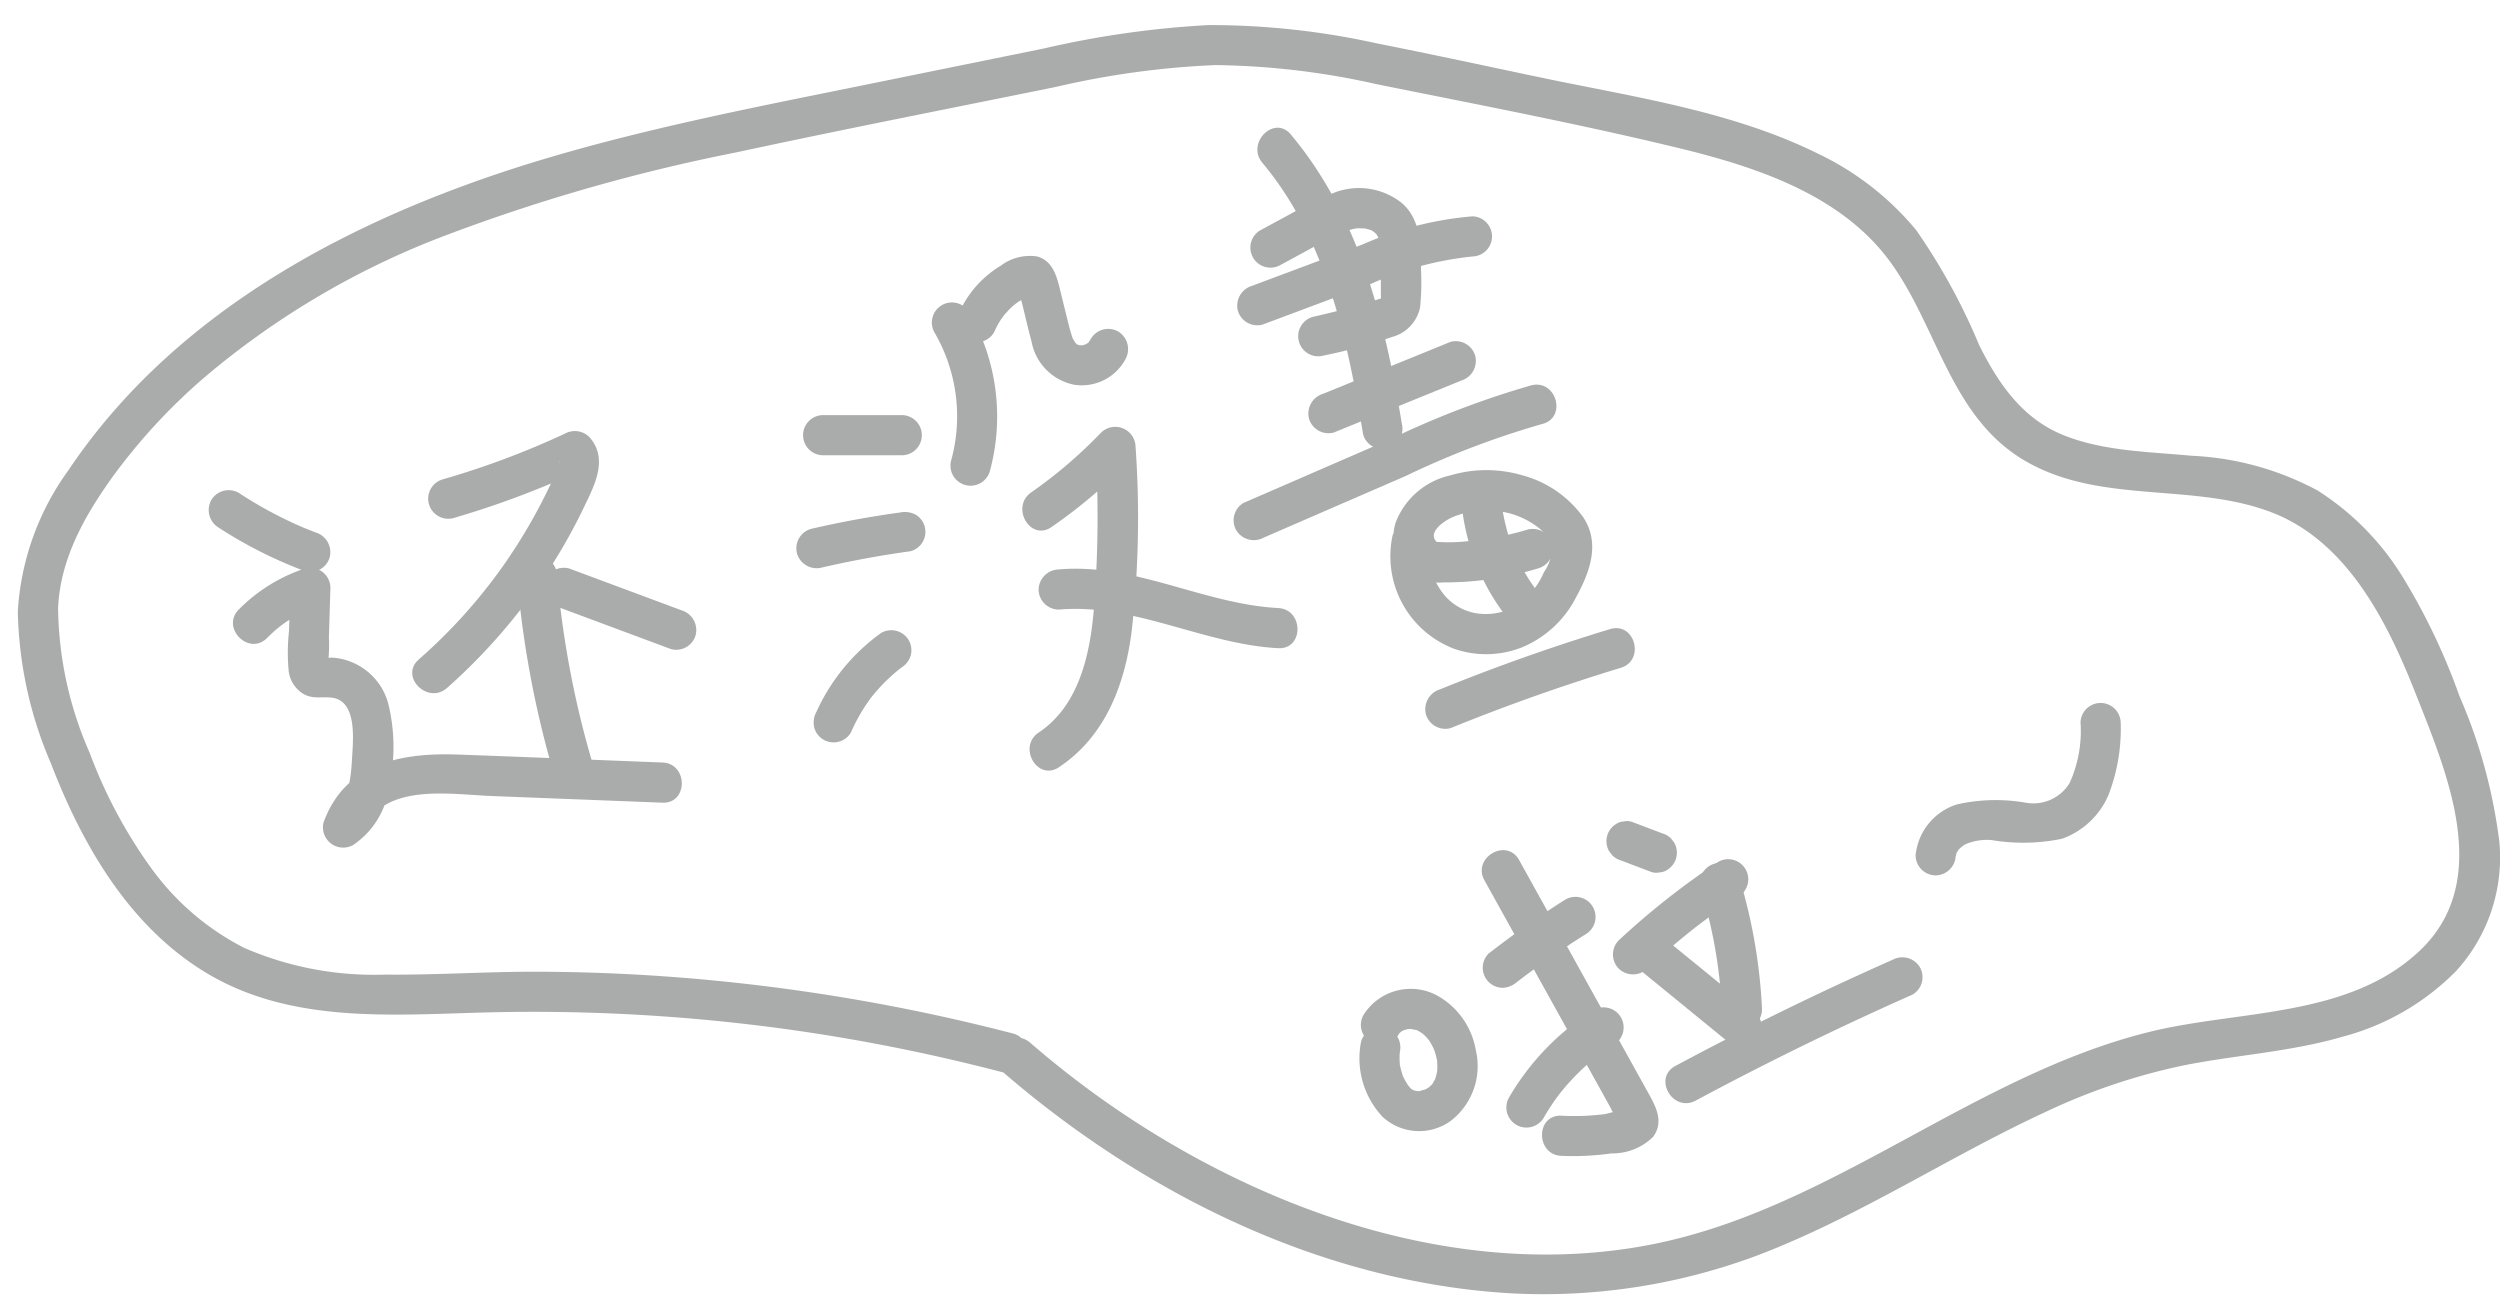 <svg xmlns="http://www.w3.org/2000/svg" viewBox="0 0 141 74"><defs><style>.cls-1{fill:#aaabab;}</style></defs><title>還沒</title><g id="圖層_2" data-name="圖層 2"><path class="cls-1" d="M25.559,29.224a51.178,51.178,0,0,0,7.439-2.808l-1.372-.177c-.157-.173.016-.332-.087-.094-.038.089-.058.185-.091.276-.077.216-.179.423-.274.631q-.392.853-.836,1.68a31.17,31.17,0,0,1-1.909,3.109,30.323,30.323,0,0,1-4.814,5.356c-1.095.967.512,2.564,1.601,1.601a32.664,32.664,0,0,0,5.636-6.505,30.975,30.975,0,0,0,2.055-3.627c.61-1.269,1.443-2.793.32-4.029a1.161,1.161,0,0,0-1.372-.177,47.388,47.388,0,0,1-6.897,2.58,1.133,1.133,0,0,0,.602,2.184Z"/><path class="cls-1" d="M29.153,32.459a56.541,56.541,0,0,0,2.268,11.805c.426,1.389,2.613.797,2.184-.602a53.691,53.691,0,0,1-2.188-11.203,1.162,1.162,0,0,0-1.132-1.132,1.141,1.141,0,0,0-1.132,1.132Z"/><path class="cls-1" d="M31.5,34.246l6.343,2.362a1.138,1.138,0,0,0,1.393-.791,1.163,1.163,0,0,0-.791-1.393l-6.343-2.362a1.138,1.138,0,0,0-1.393.791,1.163,1.163,0,0,0,.791,1.393Z"/><path class="cls-1" d="M12.323,29.753a25.037,25.037,0,0,0,4.881,2.462,1.137,1.137,0,0,0,1.393-.791,1.164,1.164,0,0,0-.791-1.393q-.313-.118-.623-.245-.077-.032-.154-.064.213.09.04.016c-.077-.034-.153-.067-.23-.1q-.592-.263-1.17-.558a23.719,23.719,0,0,1-2.203-1.283,1.141,1.141,0,0,0-1.549.406,1.158,1.158,0,0,0,.406,1.549Z"/><path class="cls-1" d="M15.071,35.977a6.907,6.907,0,0,1,2.735-1.734l-1.433-1.092-.074,2.45a11.062,11.062,0,0,0-.013,2.283,1.76,1.76,0,0,0,.805,1.24c.565.337,1.075.142,1.661.23,1.406.211,1.16,2.41,1.104,3.4-.057,1.009-.142,2.356-1.086,2.952l1.663,1.279c1.044-2.878,4.902-2.183,7.281-2.09l9.647.376c1.458.057,1.455-2.208,0-2.265-3.834-.149-7.668-.31-11.502-.448-3.199-.116-6.388.458-7.61,3.825a1.143,1.143,0,0,0,1.663,1.279,4.682,4.682,0,0,0,2.037-3.332,10.186,10.186,0,0,0-.054-4.656,3.512,3.512,0,0,0-3.145-2.584q-.23.007-.459.023-.581-.049.216.239a8.942,8.942,0,0,0,.043-1.4l.085-2.8a1.14,1.14,0,0,0-1.433-1.092,9.389,9.389,0,0,0-3.734,2.317c-1.025,1.038.576,2.641,1.601,1.601Z"/><path class="cls-1" d="M46.426,25.677h4.433a1.132,1.132,0,1,0,0-2.265H46.426a1.132,1.132,0,0,0,0,2.265Z"/><path class="cls-1" d="M46.345,32.011q2.486-.574,5.016-.923a1.128,1.128,0,0,0,.677-.52,1.132,1.132,0,0,0-.406-1.549,1.335,1.335,0,0,0-.873-.114q-2.527.348-5.016.923a1.142,1.142,0,0,0-.791,1.393,1.157,1.157,0,0,0,1.393.791Z"/><path class="cls-1" d="M47.992,41.311a10.088,10.088,0,0,1,.587-1.142q.161-.268.339-.526.093-.136.191-.268c.025-.034.148-.193.031-.043-.121.155.017-.021.033-.041a10.011,10.011,0,0,1,.842-.926q.236-.229.488-.443.113-.096.229-.188c.14-.111.028-.007-.047.035a1.709,1.709,0,0,0,.159-.118,1.23,1.23,0,0,0,.52-.677,1.157,1.157,0,0,0-.114-.873,1.145,1.145,0,0,0-1.549-.406,11.135,11.135,0,0,0-3.663,4.472,1.236,1.236,0,0,0-.114.873,1.133,1.133,0,0,0,2.07.27Z"/><path class="cls-1" d="M52.724,18.784a9.393,9.393,0,0,1,.917,7.2,1.133,1.133,0,0,0,2.184.602,11.755,11.755,0,0,0-1.145-8.945,1.133,1.133,0,1,0-1.956,1.143Z"/><path class="cls-1" d="M56.065,18.746a4.991,4.991,0,0,1,.367-.693c.022-.035.266-.361.153-.224q.107-.13.223-.252a3.185,3.185,0,0,1,1.114-.821q.1-.05.203-.095-.159.069.069-.016-.638.051-.769-.391l.03.095c.067.317.157.63.235.944.16.646.304,1.298.483,1.938a3.049,3.049,0,0,0,2.422,2.47A2.795,2.795,0,0,0,63.48,20.25a1.165,1.165,0,0,0-.406-1.549,1.142,1.142,0,0,0-1.549.406c-.037.079-.239.326-.058.141-.079.08-.185.162-.031.056-.058.04-.383.186-.119.092-.084.03-.17.05-.255.076q-.193.036.037-.002-.088.006-.177.004c-.235.017.158.068-.047-.006a1.542,1.542,0,0,1-.167-.051q.203.089.034.001-.156-.104.016.019l-.079-.077q-.133-.15-.028-.027-.061-.091-.112-.188c-.125-.198.006.071-.064-.137-.084-.249-.153-.501-.217-.757-.171-.684-.338-1.369-.507-2.054-.18-.729-.434-1.495-1.244-1.731a2.727,2.727,0,0,0-2.071.525,5.888,5.888,0,0,0-2.327,2.612,1.169,1.169,0,0,0,.406,1.549,1.141,1.141,0,0,0,1.549-.406Z"/><path class="cls-1" d="M59.308,29.723a29.297,29.297,0,0,0,4.406-3.734l-1.933-.801a65.089,65.089,0,0,1-.09,9.206c-.218,2.537-.844,5.412-3.107,6.92-1.207.804-.075,2.767,1.143,1.956,2.604-1.734,3.707-4.637,4.095-7.633a56.934,56.934,0,0,0,.223-10.448,1.146,1.146,0,0,0-1.933-.801,26.327,26.327,0,0,1-3.948,3.38c-1.189.825-.058,2.789,1.143,1.956Z"/><path class="cls-1" d="M59.71,34.381c4.248-.372,8.17,1.952,12.378,2.177,1.456.078,1.452-2.187,0-2.265-4.22-.225-8.081-2.553-12.378-2.177a1.162,1.162,0,0,0-1.132,1.132A1.141,1.141,0,0,0,59.71,34.381Z"/><path class="cls-1" d="M72.17,14.972l2.036-1.106a12.316,12.316,0,0,1,1.645-.818c.165-.056.331-.095.499-.14q.224-.038.062-.019.108-.011.217-.015c.045-.001.473.026.242-.006a2.744,2.744,0,0,1,.42.103c.219.066-.052-.064.118.06a1.959,1.959,0,0,1,.177.115q-.138-.101.01.03.128.143.029.029a1.915,1.915,0,0,1,.115.201q-.055-.142.014.051.035.111.06.225t.043.231q-.025-.157-.002.054c.004.159.016.318.019.478.005.314.003.627.004.941q.002.563.004,1.127a2.865,2.865,0,0,0,.01.329q-.051.202-.013.065a.242.242,0,0,1,.087-.117q-.179.09-.034.024-.105.038-.212.071c-.133.043-.267.084-.401.124q-.535.163-1.074.313-1.078.299-2.171.542a1.133,1.133,0,1,0,.602,2.184,30.762,30.762,0,0,0,3.858-1.05,2.175,2.175,0,0,0,1.56-1.674,14.075,14.075,0,0,0,.049-2.148c-.004-1.302.001-2.767-1.059-3.708a3.874,3.874,0,0,0-3.833-.602,13.62,13.62,0,0,0-2.059.978l-2.164,1.175A1.133,1.133,0,0,0,72.17,14.972Z"/><path class="cls-1" d="M71.206,18.307,77.215,16.06A18.464,18.464,0,0,1,83.05,14.466a1.133,1.133,0,0,0,0-2.265,19.351,19.351,0,0,0-6.214,1.592l-6.231,2.331a1.164,1.164,0,0,0-.791,1.393,1.141,1.141,0,0,0,1.393.791Z"/><path class="cls-1" d="M71.198,9.184c3.585,4.274,4.795,9.952,5.682,15.316a1.142,1.142,0,0,0,1.393.791,1.158,1.158,0,0,0,.791-1.393c-.961-5.809-2.396-11.704-6.264-16.315-.938-1.118-2.533.491-1.601,1.601Z"/><path class="cls-1" d="M75.219,24.396,82.413,21.464a1.162,1.162,0,0,0,.791-1.393A1.144,1.144,0,0,0,81.811,19.28l-7.194,2.932a1.162,1.162,0,0,0-.791,1.393,1.144,1.144,0,0,0,1.393.791Z"/><path class="cls-1" d="M71.277,30.319l8.044-3.492a48.352,48.352,0,0,1,7.653-2.912c1.415-.346.816-2.531-.602-2.184a49.99,49.99,0,0,0-7.902,3.014L70.134,28.364a1.141,1.141,0,0,0-.406,1.549,1.16,1.16,0,0,0,1.549.406Z"/><path class="cls-1" d="M78.535,30.231A5.584,5.584,0,0,0,82.03,36.598a5.5,5.5,0,0,0,3.772-.073,5.998,5.998,0,0,0,3.089-2.841c.77-1.406,1.381-3.027.409-4.503a6.201,6.201,0,0,0-3.42-2.368,7.166,7.166,0,0,0-4.089.001,4.289,4.289,0,0,0-3.073,2.652,2.594,2.594,0,0,0,2.697,3.382,17.925,17.925,0,0,0,5.359-.799,1.133,1.133,0,0,0-.602-2.184,17.233,17.233,0,0,1-3.424.661,9.464,9.464,0,0,1-1.633.041c-.186-.017-.073-.036-.201-.099.117.058-.031-.134.002.002,0-.001-.077-.354-.04-.166-.041-.202.055-.407.306-.654a2.809,2.809,0,0,1,1.013-.586,4.889,4.889,0,0,1,2.544-.199,4.549,4.549,0,0,1,2.319,1.143,1.413,1.413,0,0,1,.502.824,2.757,2.757,0,0,1-.483,1.442,4.262,4.262,0,0,1-1.738,1.996,3.472,3.472,0,0,1-2.15.307,3.012,3.012,0,0,1-1.964-1.336,3.212,3.212,0,0,1-.507-1.248,3.105,3.105,0,0,1-.002-1.156,1.161,1.161,0,0,0-.791-1.393,1.143,1.143,0,0,0-1.393.791Z"/><path class="cls-1" d="M82.432,28.406a12.356,12.356,0,0,0,2.194,5.926,1.159,1.159,0,0,0,1.549.406,1.145,1.145,0,0,0,.406-1.549,11.293,11.293,0,0,1-.736-1.166q-.176-.323-.331-.657c-.021-.045-.189-.41-.071-.151-.044-.097-.081-.199-.119-.299a11.116,11.116,0,0,1-.41-1.317q-.082-.335-.143-.675a3.321,3.321,0,0,1-.059-.363c.02.304-.01-.099-.016-.155a1.159,1.159,0,0,0-1.132-1.132,1.144,1.144,0,0,0-1.132,1.132Z"/><path class="cls-1" d="M81.811,41.067q4.72-1.919,9.599-3.401c1.391-.422.798-2.609-.602-2.184q-4.875,1.48-9.599,3.401a1.169,1.169,0,0,0-.791,1.393,1.14,1.14,0,0,0,1.393.791Z"/><path class="cls-1" d="M76.764,58.752A4.821,4.821,0,0,0,77.99,63.002a3.043,3.043,0,0,0,3.818.226,3.902,3.902,0,0,0,1.425-4.009,4.354,4.354,0,0,0-2.222-3.095,3.143,3.143,0,0,0-4.116,1.13,1.133,1.133,0,0,0,1.956,1.143c.023-.041.049-.081.071-.122.096-.178-.028.068-.052.061-.004-.001.199-.193.199-.194.003.028-.234.147-.06.054.041-.022.08-.049.121-.071a1.104,1.104,0,0,0,.126-.062c-.02.056-.252.082-.038.027a1.193,1.193,0,0,0,.243-.06c-.034.057-.253.018-.088.012.048-.002.096-.006.143-.007s.096.004.144.003c.194-.005-.062.004-.087-.018.051.046.24.051.312.075.262.085-.159-.092.089.039.094.05.178.11.268.164.13.079-.152-.138-.042-.033.038.036.08.069.118.105.087.082.166.17.245.26.086.098.07.01-.03-.04a.641.641,0,0,1,.091.132c.059.09.113.182.163.277.021.039.15.31.08.155-.067-.148.003.012.017.05.024.066.046.133.066.2.033.11.061.221.084.333a.789.789,0,0,1,.03.169c.002-.027-.02-.263-.01-.045.005.114.013.228.012.343-.001.057-.005.114-.007.17-.006.219.035-.144.006-.006-.02.097-.036.193-.062.289-.015.054-.034.107-.049.161-.064.231.006-.045.022-.036a2.842,2.842,0,0,1-.158.297.657.657,0,0,1-.095.141c.07-.034.145-.172.014-.034-.034.035-.068.069-.104.102-.033.03-.137.148-.025.029.106-.115.011-.011-.034.018q-.061.04-.125.076c-.043.024-.088.043-.13.068-.103.06.097-.041.103-.042a2.289,2.289,0,0,0-.348.102c-.156.038.026-.055.087-.008a.879.879,0,0,0-.143.009c-.058.001-.319-.023-.133.004.206.03-.123-.044-.16-.049-.139-.018.191.112.073.035-.049-.032-.106-.058-.158-.087-.218-.123.02.018.016.018-.029.001-.135-.128-.159-.154s-.149-.171-.055-.056c.1.122-.05-.076-.067-.103-.081-.126-.15-.258-.218-.391-.045-.088-.1-.093.006.024a.582.582,0,0,1-.062-.168,3.875,3.875,0,0,1-.12-.432.937.937,0,0,1-.034-.176c-.039.045.02.213.002-.011a3.824,3.824,0,0,1-.013-.403c.001-.06.004-.12.008-.179.005-.067.047-.339.002-.055a1.162,1.162,0,0,0-.791-1.393,1.145,1.145,0,0,0-1.393.791Z"/><path class="cls-1" d="M85.559,55.382c-.256.198.029-.022.079-.06q.124-.094.248-.188.248-.187.499-.371.486-.357.98-.702,1.004-.702,2.041-1.355A1.133,1.133,0,1,0,88.263,50.75c-1.486.938-2.916,1.955-4.305,3.03a1.13,1.13,0,0,0-.332.801,1.152,1.152,0,0,0,.332.801,1.139,1.139,0,0,0,.801.332,1.333,1.333,0,0,0,.801-.332Z"/><path class="cls-1" d="M83.722,49.649l4.782,8.623L90.86,62.52a2.868,2.868,0,0,0,.285.515l.143.257.292-.663a6.508,6.508,0,0,0-1.017.2,13.563,13.563,0,0,1-2.502.096c-1.457-.062-1.454,2.203,0,2.265a15.537,15.537,0,0,0,2.826-.138,3.271,3.271,0,0,0,2.353-.937c.572-.792.212-1.591-.21-2.351L91.531,59.06,85.678,48.506c-.707-1.275-2.664-.134-1.956,1.143Z"/><path class="cls-1" d="M87.056,63.056A13.219,13.219,0,0,1,87.915,61.75c.03-.04.062-.078.09-.119-.178.255-.032.043.007-.005q.116-.145.237-.287.253-.298.524-.58a13.1,13.1,0,0,1,1.119-1.038,2.29,2.29,0,0,1,.291-.233c-.235.135-.084.065-.022.019q.075-.056.15-.11.332-.24.679-.459a1.133,1.133,0,1,0-1.143-1.956,14.371,14.371,0,0,0-4.745,4.929,1.133,1.133,0,0,0,1.956,1.143Z"/><path class="cls-1" d="M91.435,48.534l1.708.649a.858.858,0,0,0,.452.02.842.842,0,0,0,.421-.134,1.132,1.132,0,0,0,.406-1.549L94.245,47.29a1.131,1.131,0,0,0-.5-.291L92.037,46.35a.858.858,0,0,0-.452-.02.842.842,0,0,0-.421.134,1.132,1.132,0,0,0-.406,1.549l.177.229a1.131,1.131,0,0,0,.5.291Z"/><path class="cls-1" d="M92.899,54.633q1.24-1.154,2.568-2.207.156-.124.314-.246c-.088.068-.07.053.008-.005.053-.04.106-.081.159-.12q.338-.256.681-.504.706-.511,1.433-.993a1.133,1.133,0,0,0-1.143-1.956,43.831,43.831,0,0,0-5.62,4.43,1.142,1.142,0,0,0,0,1.601,1.156,1.156,0,0,0,1.601,0Z"/><path class="cls-1" d="M92.234,54.493l5.2,4.245a1.16,1.16,0,0,0,1.601,0,1.145,1.145,0,0,0,0-1.601l-5.2-4.245a1.159,1.159,0,0,0-1.601,0,1.145,1.145,0,0,0,0,1.601Z"/><path class="cls-1" d="M95.921,50.127a27.372,27.372,0,0,1,1.192,6.8,1.132,1.132,0,0,0,2.265,0,30.299,30.299,0,0,0-1.274-7.402,1.133,1.133,0,1,0-2.184.602Z"/><path class="cls-1" d="M95.636,62.074q6.004-3.22,12.236-5.981a1.14,1.14,0,0,0,.406-1.549,1.161,1.161,0,0,0-1.549-.406Q100.5,56.897,94.493,60.118c-1.285.689-.142,2.645,1.143,1.956Z"/><path class="cls-1" d="M110.304,48.24c-.013.146.049-.158.063-.194-.054.145.118-.142.031-.042a1.456,1.456,0,0,1,.477-.397,3.068,3.068,0,0,1,1.462-.224,10.831,10.831,0,0,0,3.958-.076,4.498,4.498,0,0,0,2.613-2.445,10.337,10.337,0,0,0,.699-4.115,1.133,1.133,0,0,0-2.265,0,7.122,7.122,0,0,1-.612,3.409,2.394,2.394,0,0,1-2.473,1.117,9.862,9.862,0,0,0-3.897.099,3.348,3.348,0,0,0-2.32,2.869,1.141,1.141,0,0,0,1.132,1.132,1.156,1.156,0,0,0,1.132-1.132Z"/><path class="cls-1" d="M57.166,58.298a108.905,108.905,0,0,0-17.811-3.082q-4.521-.4-9.066-.411c-2.853-.007-5.704.192-8.557.162a18.393,18.393,0,0,1-7.949-1.502A14.714,14.714,0,0,1,8.506,48.93a27.423,27.423,0,0,1-3.451-6.476,20.816,20.816,0,0,1-1.779-8.137c.11-2.805,1.532-5.292,3.14-7.513a33.196,33.196,0,0,1,5.131-5.533,46.393,46.393,0,0,1,13.081-7.802A102.375,102.375,0,0,1,41.533,8.593C47.508,7.305,53.509,6.131,59.499,4.914a48.5,48.5,0,0,1,9.037-1.243,43.528,43.528,0,0,1,9.13,1.082c5.663,1.143,11.368,2.23,16.984,3.591,4.382,1.062,9.211,2.636,11.979,6.453,2.691,3.712,3.392,8.807,7.671,11.244,4.205,2.395,9.283,1.178,13.703,2.812,4.334,1.603,6.626,6.177,8.216,10.207,1.781,4.515,4.448,10.633.221,14.591-4.024,3.769-10.173,3.306-15.185,4.541-10.106,2.491-18.115,10.15-28.421,12.055-10.01,1.85-20.384-1.547-28.758-6.952a53.243,53.243,0,0,1-5.966-4.48c-1.097-.95-2.706.646-1.601,1.601,7.988,6.913,18.087,11.927,28.754,12.53A34.424,34.424,0,0,0,100.85,70.101c4.994-2.136,9.575-5.099,14.499-7.377a34.847,34.847,0,0,1,7.795-2.633c2.98-.594,6.045-.765,8.973-1.619a13.998,13.998,0,0,0,6.412-3.71,9.517,9.517,0,0,0,2.436-7.276,29.894,29.894,0,0,0-2.261-8.25,35.769,35.769,0,0,0-3.164-6.648,15.197,15.197,0,0,0-4.83-4.925,16.59,16.59,0,0,0-7.128-1.96c-2.397-.229-4.911-.247-7.179-1.151-2.34-.932-3.701-2.925-4.782-5.099a34.667,34.667,0,0,0-3.544-6.468,16.226,16.226,0,0,0-5.529-4.312C97.739,6.29,92.27,5.494,87.07,4.407c-3.113-.651-6.222-1.329-9.342-1.945a43.696,43.696,0,0,0-9.557-1.048A53.785,53.785,0,0,0,58.897,2.73q-4.851.986-9.702,1.974c-6.093,1.24-12.216,2.41-18.186,4.17-10.471,3.087-20.937,8.363-27.17,17.677a15.04,15.04,0,0,0-2.834,7.936,22.719,22.719,0,0,0,1.867,8.569c1.771,4.612,4.429,9.211,8.775,11.822,5.026,3.02,11.055,2.297,16.645,2.205a104.455,104.455,0,0,1,19.044,1.418q4.656.784,9.228,1.98a1.133,1.133,0,0,0,.602-2.184Z"/></g></svg>